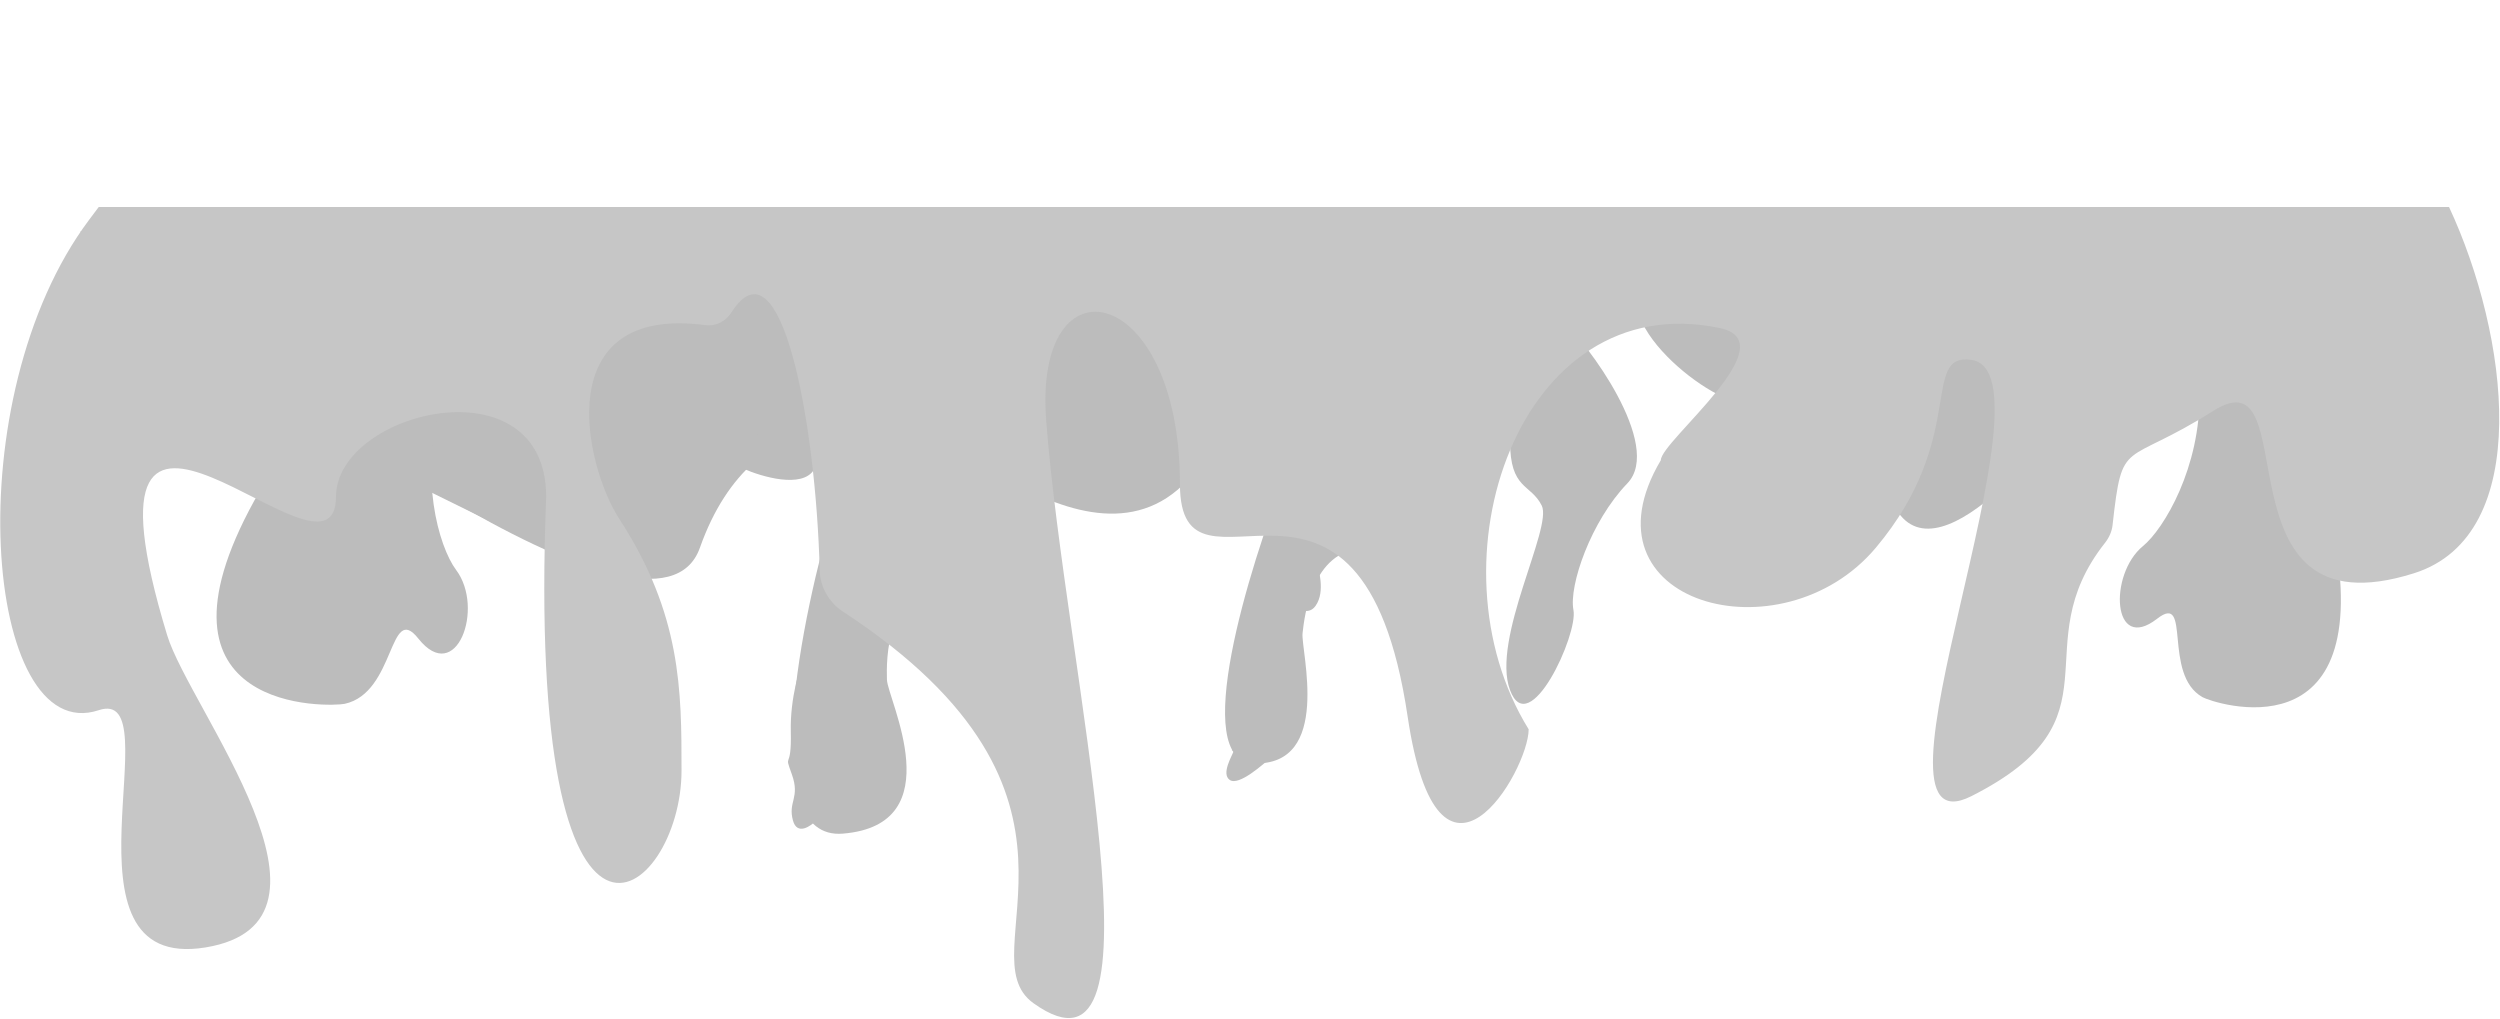<svg width="785" height="320" viewBox="0 0 785 320" fill="none" xmlns="http://www.w3.org/2000/svg">
<path d="M299.706 180.392C317.243 177.567 290.54 104.591 274.997 68.455L260.002 68.817C261.893 78.108 267.745 99.539 276.023 110.943C284.3 122.346 270.231 147.26 262.162 158.291C251.514 193.725 237.106 264.027 264.659 261.761C299.101 258.929 278.641 219.411 278.497 213.413C278.352 207.415 277.785 183.922 299.706 180.392Z" fill="#BCBCBC"/>
<path d="M293.342 101.022C294.026 96.204 287.086 90.503 283.531 88.255L284.134 113.248L303.618 153.789L298.528 129.405C297.781 126.089 295.383 119.278 291.765 118.565C287.242 117.674 292.487 107.044 293.342 101.022Z" fill="#BCBCBC"/>
<path d="M286.517 196.214C289.288 194.947 288.819 187.99 288.239 184.669L283.74 184.778L280.065 194.884C279.572 194.859 279.346 195.225 279.519 196.383L280.065 194.884C281.267 194.946 284.061 197.338 286.517 196.214Z" fill="#BCBCBC"/>
<path d="M248.989 257.638C250.304 262.408 254.535 259.505 256.487 257.457L268.705 245.659L252.732 205.532C251.155 209.238 248.062 219.249 248.313 229.646C248.627 242.642 245.959 235.705 248.639 243.142C251.319 250.58 247.344 251.676 248.989 257.638Z" fill="#BCBCBC"/>
<path d="M427.981 172.139C440.862 171.445 430.123 104.98 423.144 71.835L412.365 70.635C412.652 78.944 414.381 98.261 418.999 109.063C423.616 119.864 410.68 140.209 403.635 149.032C391.941 178.916 373.551 238.885 393.54 239.692C418.527 240.701 408.416 204.103 409.001 198.847C409.586 193.591 411.879 173.007 427.981 172.139Z" fill="#BCBCBC"/>
<path d="M432.539 102.146C433.582 98.005 429.268 92.322 426.98 89.998L424.542 111.897L433.837 149.291L432.993 127.47C432.839 124.497 431.904 118.303 429.395 117.315C426.259 116.079 431.235 107.321 432.539 102.146Z" fill="#BCBCBC"/>
<path d="M386.126 244.89C389.029 246.934 396.699 239.869 399.14 237.856L394.023 237.226L387.429 235.764C387.65 235.176 387.554 235.031 386.79 235.623L387.429 235.764C386.782 237.483 383.423 242.987 386.126 244.89Z" fill="#BCBCBC"/>
<path d="M413.11 190.202C409.69 195.09 403.096 187.766 400.95 185.817L406.397 182.026L413.543 176.087C413.428 175.252 413.556 174.964 414.235 175.512L413.543 176.087C413.879 178.529 416.296 185.649 413.11 190.202Z" fill="#BCBCBC"/>
<path d="M425.149 175.971C429.443 175.213 431.782 170.278 432.445 165.194L425.442 164.22L417.83 171.803C417.747 171.87 417.661 171.956 417.571 172.061L417.83 171.803C419.587 170.366 419.888 176.898 425.149 175.971Z" fill="#BCBCBC"/>
<path d="M219.769 171.99C205.834 211.391 84.243 122.27 25.189 72.784L39 67C55.229 74.866 86.236 67.768 103.196 91.166C120.157 114.564 173.189 91.491 197.585 77.029C268.359 65.817 405.437 59.072 387.557 121.795C365.207 200.198 302.346 138.094 291.333 135.499C280.32 132.904 237.186 122.74 219.769 171.99Z" fill="#BCBCBC"/>
<path d="M76.256 127.389C67.012 127.151 59.926 108.99 57.538 99.939L103.425 110.751L168.663 170.991L126.13 150.055C120.373 147.081 108.979 138.98 109.459 130.363C110.06 119.591 87.81 127.686 76.256 127.389Z" fill="#BCBCBC"/>
<path d="M255.564 147.523C251.845 153.437 239.22 149.735 233.373 147.144L235.809 136.805L256.313 132.132C256.511 130.986 257.299 130.603 259.354 131.439L256.313 132.132C255.828 134.931 258.861 142.278 255.564 147.523Z" fill="#BCBCBC"/>
<path d="M387.725 84.082C395.886 88.915 388.418 97.584 383.665 101.314L355.789 125.061L289.573 73.079C297.206 70.836 317.243 67.473 336.332 71.971C360.193 77.594 348.698 68.822 361.111 77.81C373.523 86.798 377.525 78.04 387.725 84.082Z" fill="#BCBCBC"/>
<path d="M138.886 65H119.242C119.242 86 128.996 90.476 126.742 97.5C125.213 102.261 119.686 123.347 110.95 136C100.619 150.964 86.025 146 79.91 157.09C42.742 224.5 104.057 221.915 108.242 221C124.242 217.5 122.1 188.837 131.348 200.5C143.242 215.5 152.242 191 143.242 179C137.694 171.603 131.348 149 138.886 126.036C142.779 114.177 144.059 85.881 138.886 65Z" fill="#BCBCBC"/>
<path d="M707.519 71.227L723.58 71.751C718.012 91.2 708.509 92.964 708.569 100.02C708.609 104.802 707.73 125.68 711.823 139.53C716.663 155.91 730.421 154.876 732.694 166.639C746.507 238.142 694.918 220.782 691.593 218.912C678.881 211.766 688.307 185.743 677.33 194.287C663.213 205.276 662.036 180.389 672.891 171.472C679.582 165.975 690.986 146.591 690.648 123.484C690.474 111.55 697.571 89.302 707.519 71.227Z" fill="#BCBCBC"/>
<path d="M490.579 100.811C484.605 95.785 488.09 76.843 490.579 68C488.422 68 483.41 68.279 480.622 69.396C477.137 70.793 474.15 123.151 474.15 138.51C474.15 153.868 480.622 151.774 484.107 158.755C487.592 165.736 468.176 200.642 474.15 216.699C480.124 232.755 495.558 199.246 494.064 191.566C492.571 183.887 499.541 163.642 510.991 151.774C522.442 139.906 498.047 107.094 490.579 100.811Z" fill="#BCBCBC"/>
<path d="M655.398 119.159C661.312 107.21 683.597 114.18 694 119.159C694 114.844 693.671 104.82 692.357 99.245C690.715 92.275 629.116 86.3 611.048 86.3C592.979 86.3 595.443 99.245 587.229 106.214C579.016 113.184 537.951 74.352 519.061 86.3C500.17 98.249 539.593 129.116 548.628 126.128C557.662 123.141 581.48 137.081 595.443 159.982C609.405 182.884 648.007 134.094 655.398 119.159Z" fill="#BCBCBC"/>
<path d="M769 65H31L28 69C-14 125 -5 235 31 223C54.469 215.177 15.5 305.5 64.5 297.5C113.5 289.5 59.5 222.5 52.5 199.5C19.326 90.5 105.5 190.886 105.5 156C105.5 129 171.5 113 171.5 156C165 322 214 282 214 242C214 216.867 214 193 194.5 163C183.442 145.988 172.28 95.566 221.603 102.102C224.783 102.523 227.91 100.856 229.633 98.15C245.25 73.63 256.178 132.451 257.388 179.083C257.524 184.314 260.297 189.163 264.676 192.03C353.335 250.083 302.834 299.489 324.5 315C368.5 346.5 334.517 210.97 328.5 132C324.5 79.5 370.5 88.705 370.5 152C370.5 195.5 427.5 127.5 442 225C451.723 290.379 480 242 480 229C447.5 176.5 476.943 89.802 540 103C561.5 107.5 521.5 138.5 521.5 144.5C494.833 189.5 559.438 207.168 589 172C618 137.5 602.879 110.737 619 113C647.5 117 581.032 269.176 619 250C667.328 225.592 634.951 203.408 661 170.42C662.256 168.828 663.117 166.911 663.342 164.896C666.479 136.749 666.673 146.941 695 129C725 110 693.932 200.232 758 180C796 168 787.667 105 769 65Z" fill="#C6C6C6"/>
</svg>
